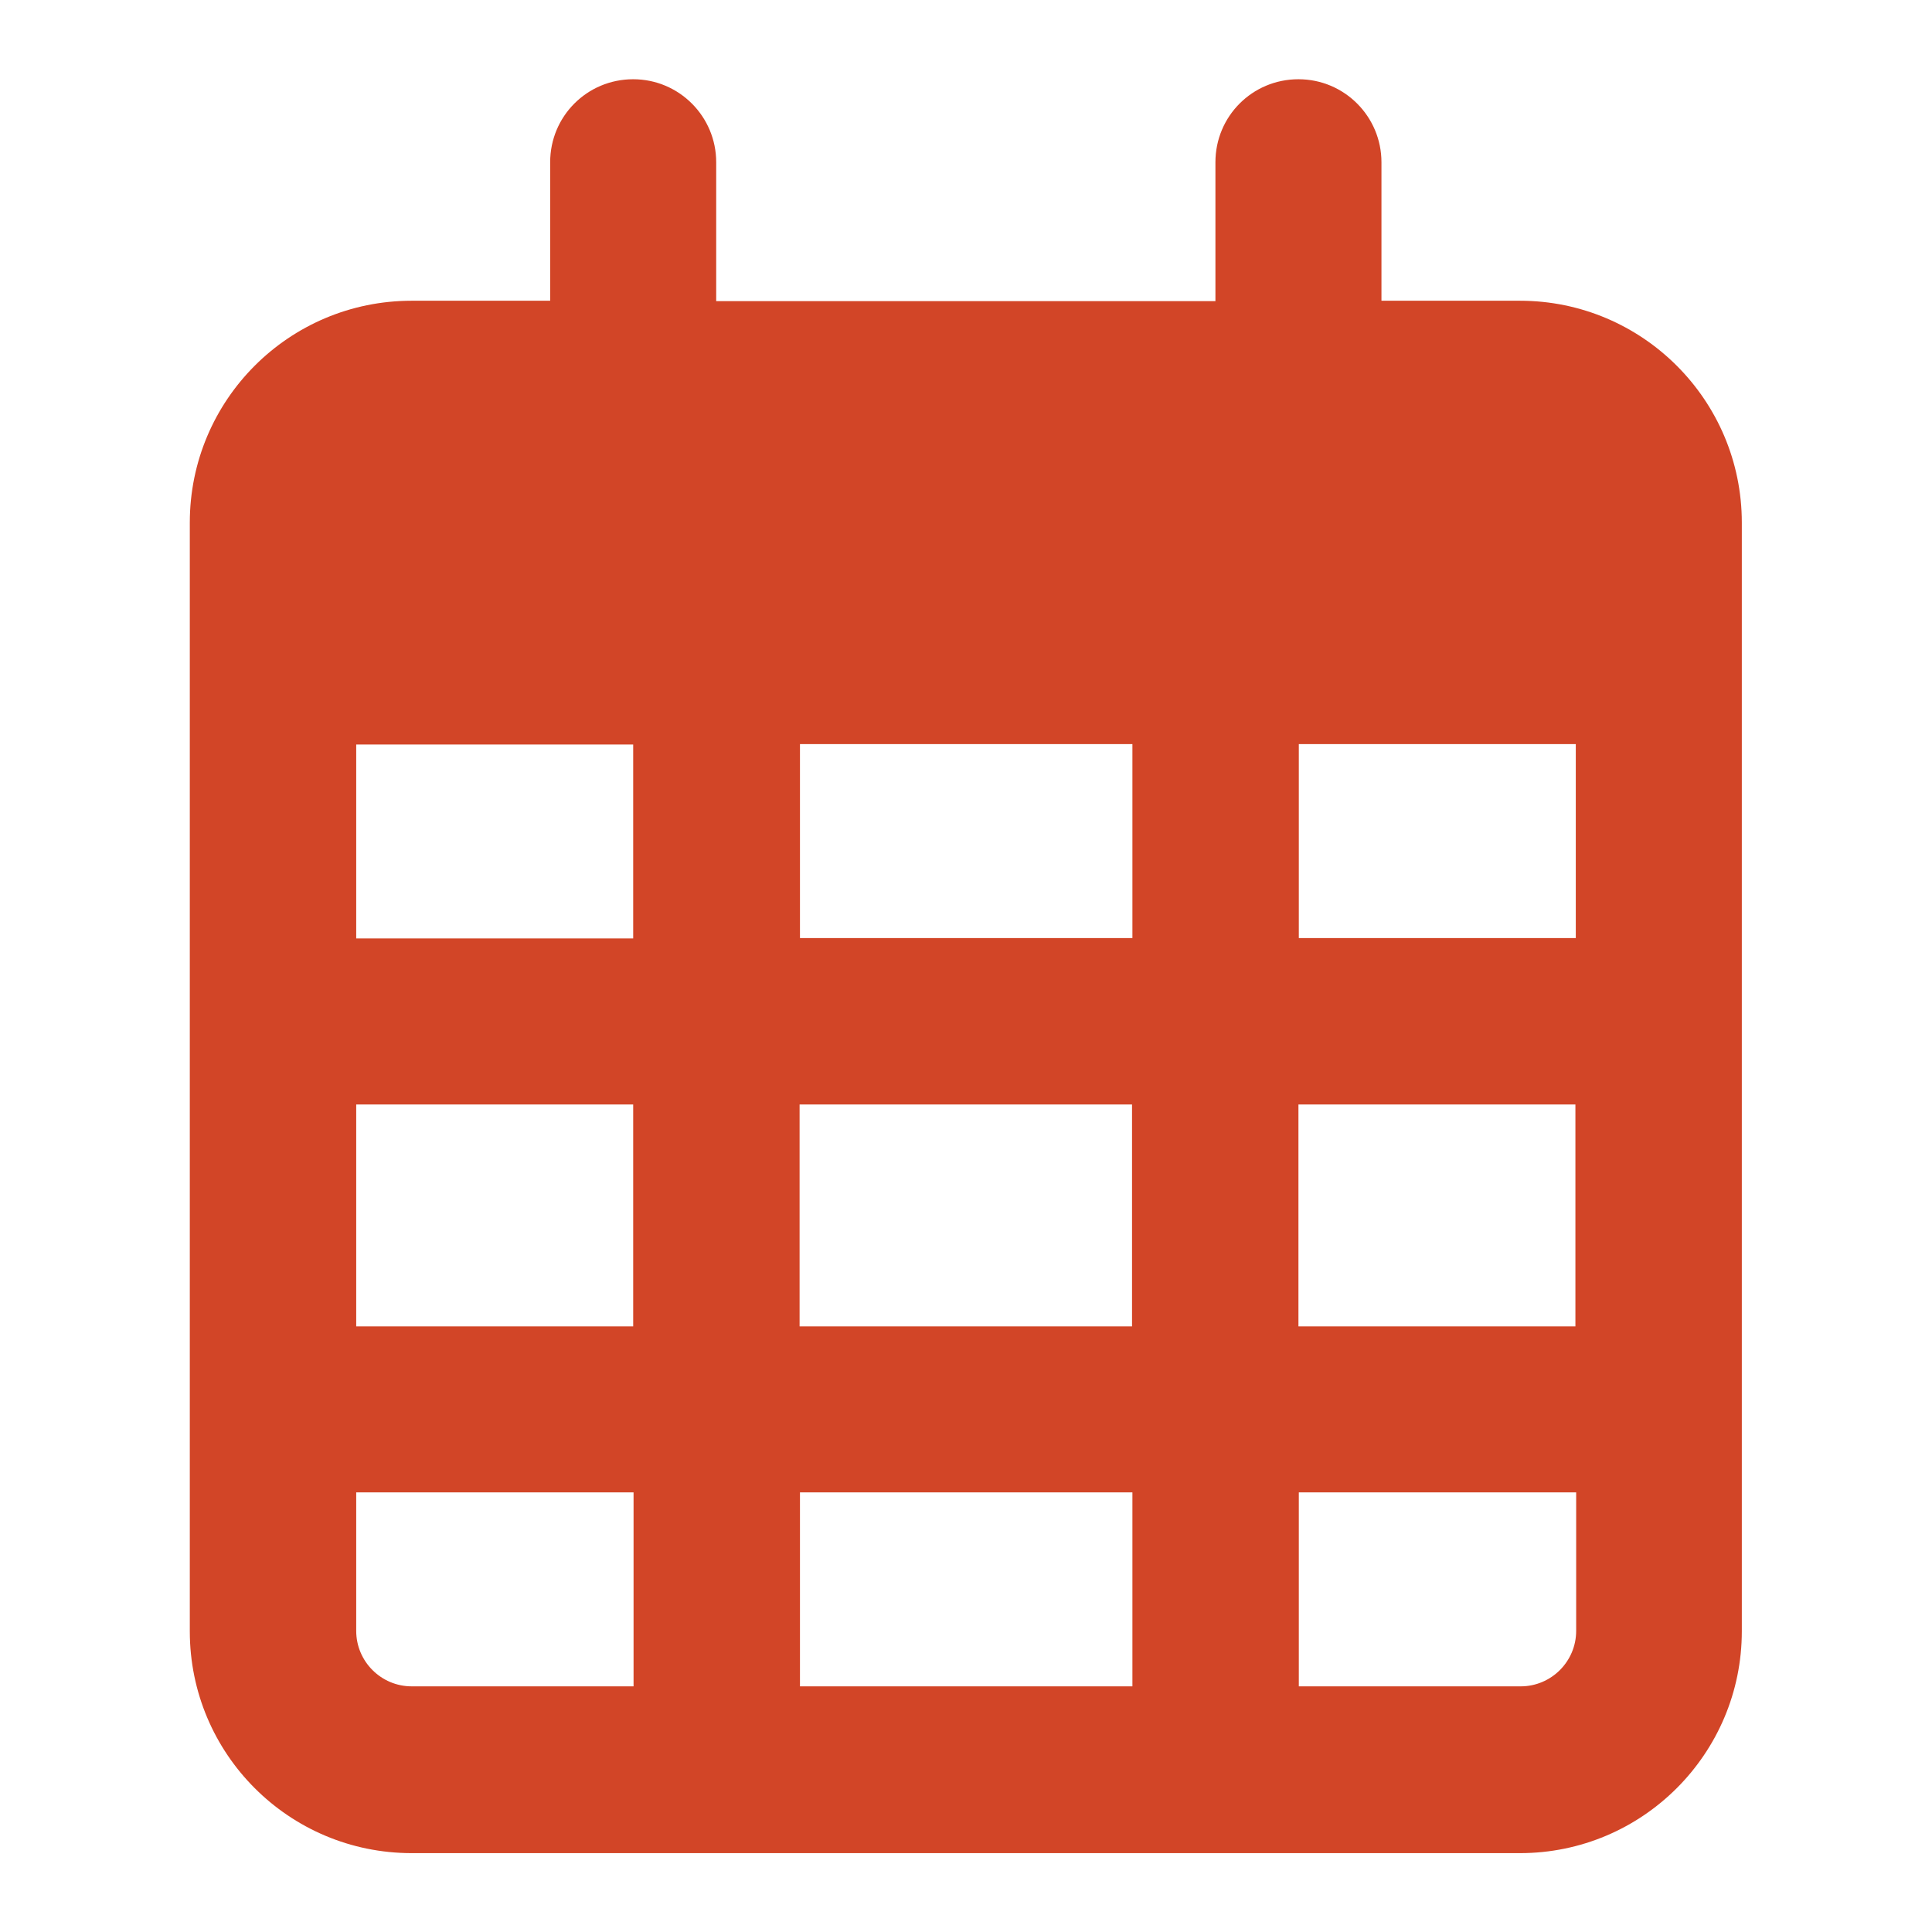 <?xml version="1.0" encoding="utf-8"?>
<!-- Generator: Adobe Illustrator 27.5.0, SVG Export Plug-In . SVG Version: 6.00 Build 0)  -->
<svg version="1.1" id="Layer_1" xmlns="http://www.w3.org/2000/svg" xmlns:xlink="http://www.w3.org/1999/xlink" x="0px" y="0px"
	 viewBox="0 0 512 512" style="enable-background:new 0 0 512 512;" xml:space="preserve">
<style type="text/css">
	.st0{fill:#D24527;}
</style>
<path class="st0" d="M189.9,79.8h132.2V43c0-12.2,9.8-22,22-22s22,9.9,22,22v36.7h36.7c32.4,0,58.8,26.3,58.8,58.8v293.8
	c0,32.4-26.3,58.8-58.8,58.8H109.1c-32.5,0-58.8-26.3-58.8-58.8V138.5c0-32.5,26.3-58.8,58.8-58.8h36.7V43c0-12.2,9.8-22,22-22
	s22,9.9,22,22V79.8z M94.4,248.7h73.4v-51.4H94.4V248.7z M94.4,292.7v58.8h73.4v-58.8H94.4z M211.9,292.7v58.8h88.1v-58.8H211.9z
	 M344.1,292.7v58.8h73.4v-58.8H344.1z M417.6,197.2h-73.4v51.4h73.4V197.2z M417.6,395.5h-73.4v51.4h58.8c8.1,0,14.7-6.6,14.7-14.7
	V395.5z M300.1,395.5h-88.1v51.4h88.1V395.5z M167.9,395.5H94.4v36.7c0,8.1,6.6,14.7,14.7,14.7h58.8V395.5z M300.1,197.2h-88.1v51.4
	h88.1V197.2z"/>
</svg>
